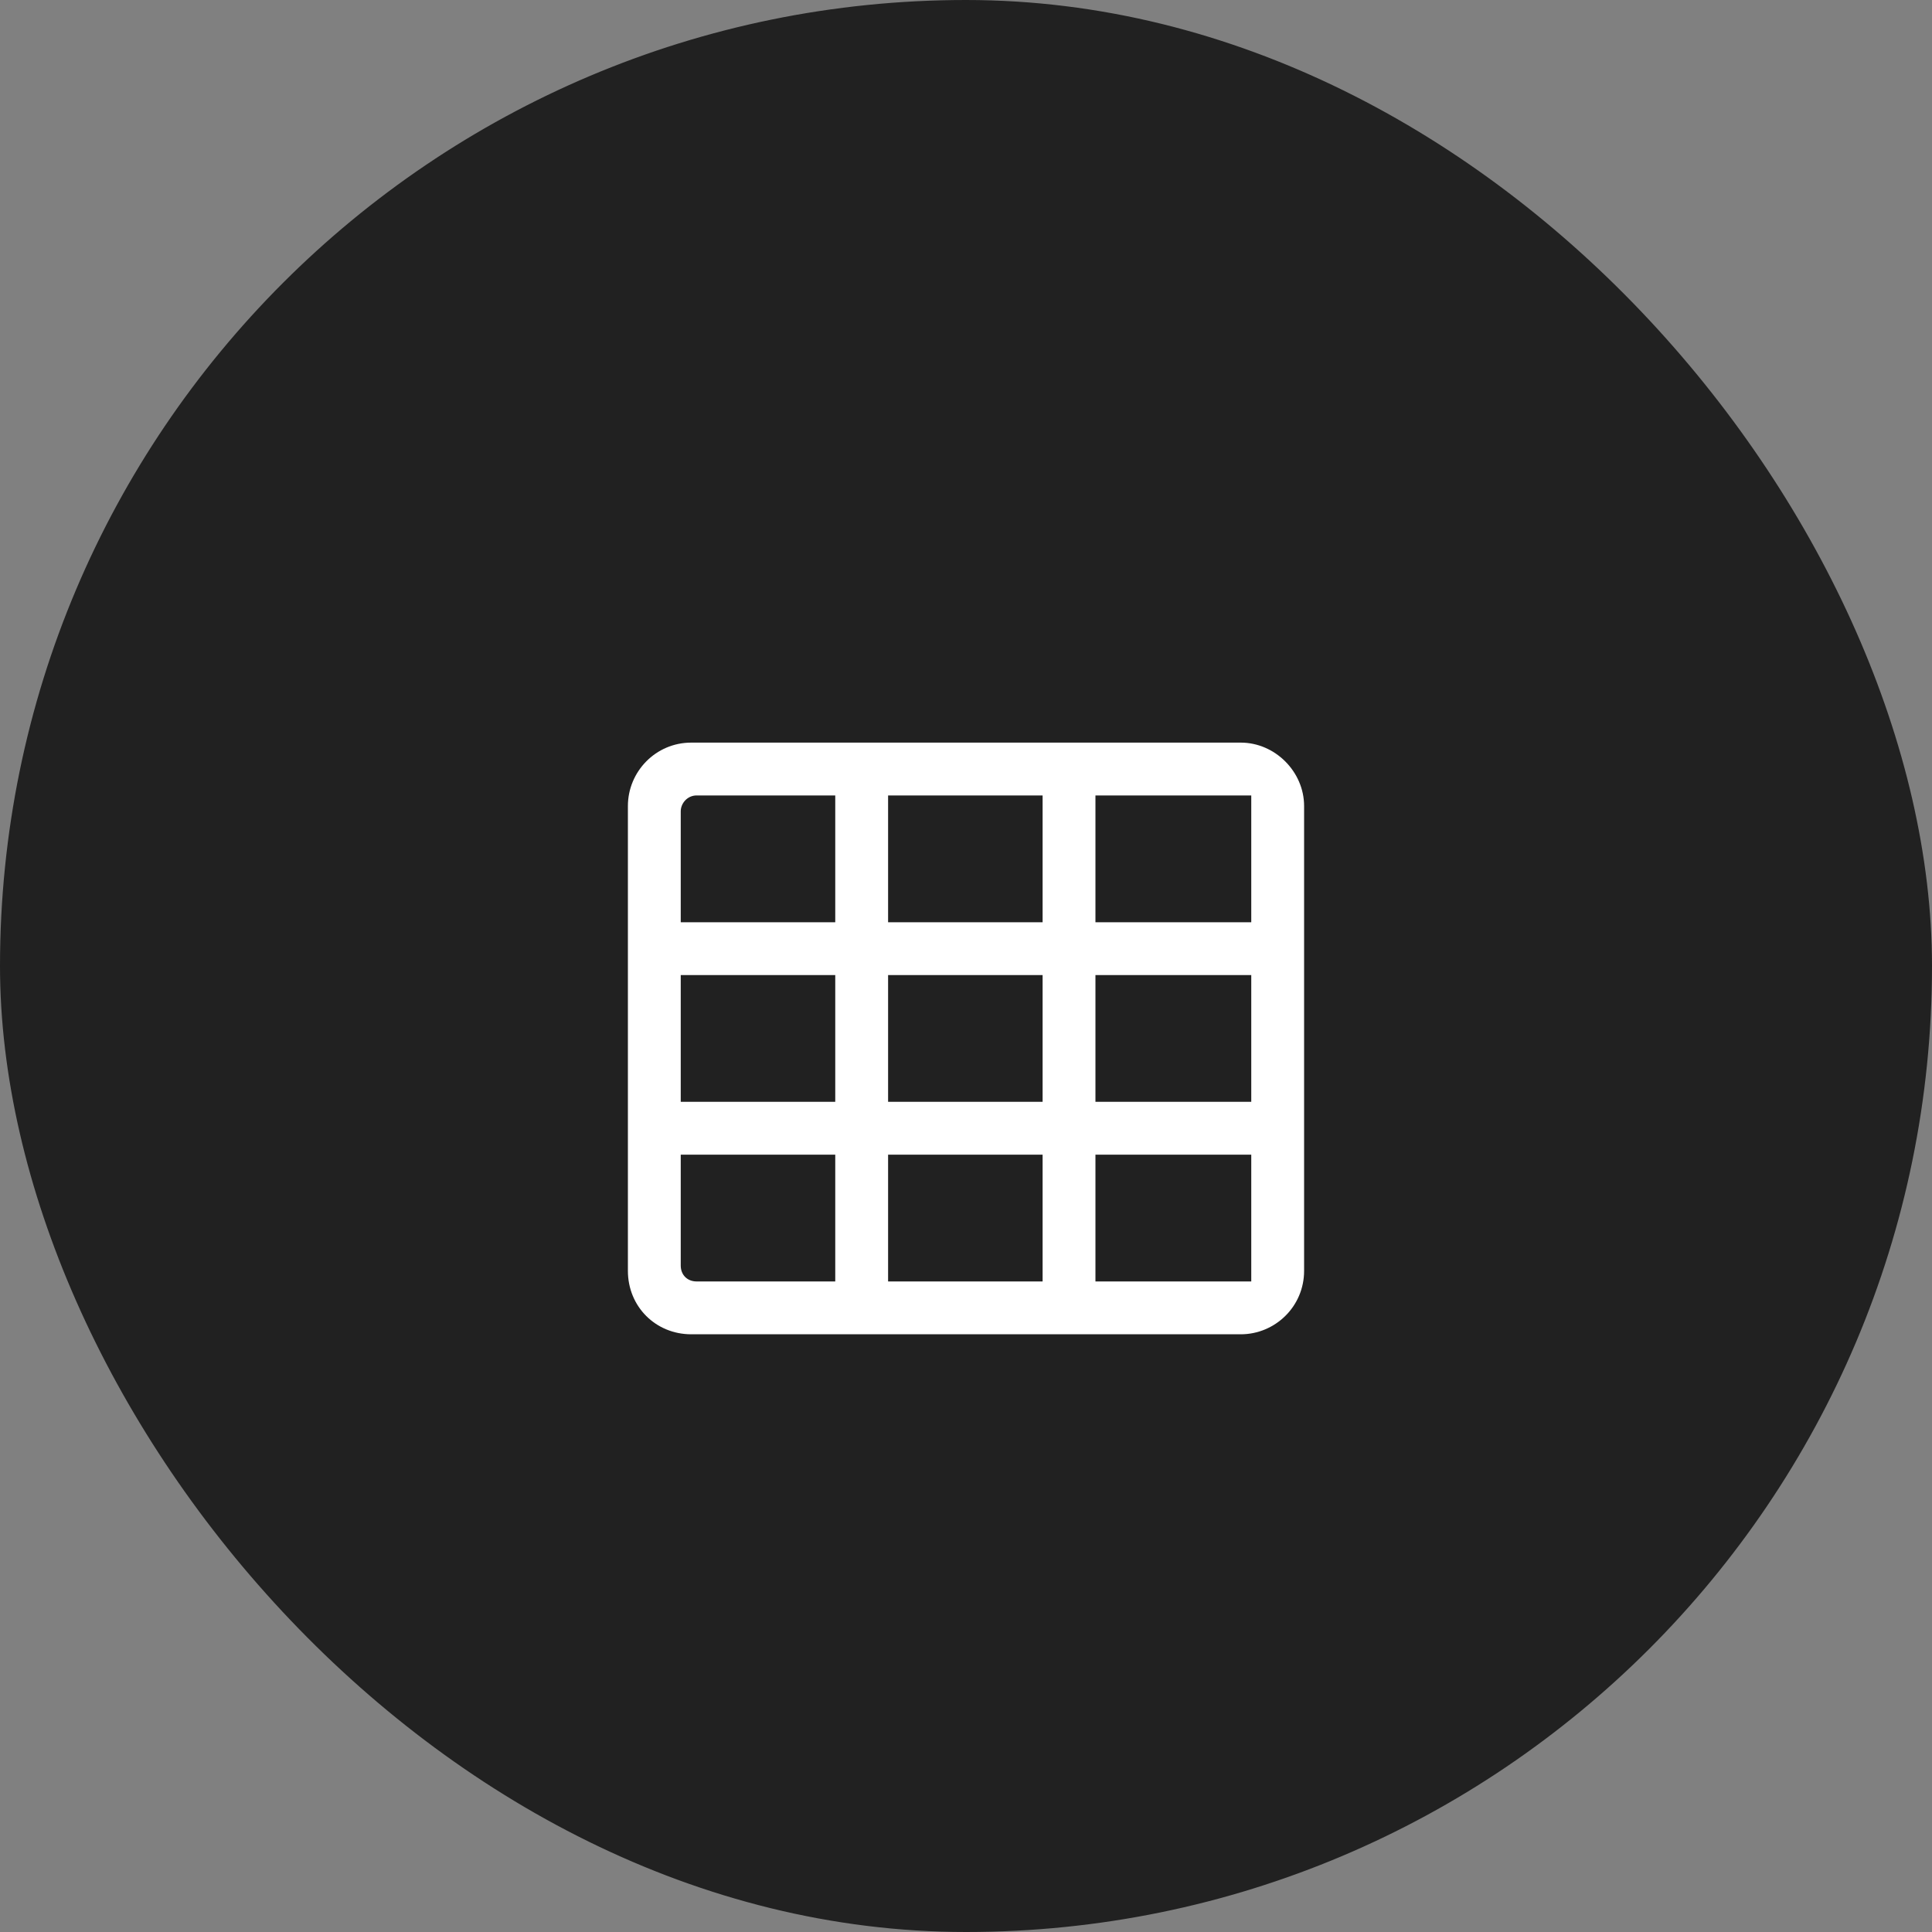 <svg width="40" height="40" viewBox="0 0 40 40" fill="none" xmlns="http://www.w3.org/2000/svg">
<rect x="0" y="0" width="40" height="40" fill="#808080" stroke="none"/>
<rect x="0.5" y="0.5" width="39" height="39" rx="19.5" fill="#212121"/>
<rect x="0.5" y="0.5" width="39" height="39" rx="19.5" stroke="#212121"/>
<path d="M25.688 15.375C26.398 15.375 27 15.977 27 16.688V26.312C27 27.051 26.398 27.625 25.688 27.625H14.312C13.574 27.625 13 27.051 13 26.312V16.688C13 15.977 13.574 15.375 14.312 15.375H25.688ZM18.387 16.469V19.094H21.586V16.469H18.387ZM18.387 20.188V22.812H21.586V20.188H18.387ZM17.293 26.531V23.906H14.094V26.203C14.094 26.395 14.23 26.531 14.422 26.531H17.293ZM17.293 22.812V20.188H14.094V22.812H17.293ZM17.293 19.094V16.469H14.422C14.23 16.469 14.094 16.633 14.094 16.797V19.094H17.293ZM21.586 26.531V23.906H18.387V26.531H21.586ZM25.906 26.531V23.906H22.68V26.531H25.906ZM25.906 22.812V20.188H22.68V22.812H25.906ZM25.906 19.094V16.469H22.68V19.094H25.906Z" fill="white"/>
</svg>
